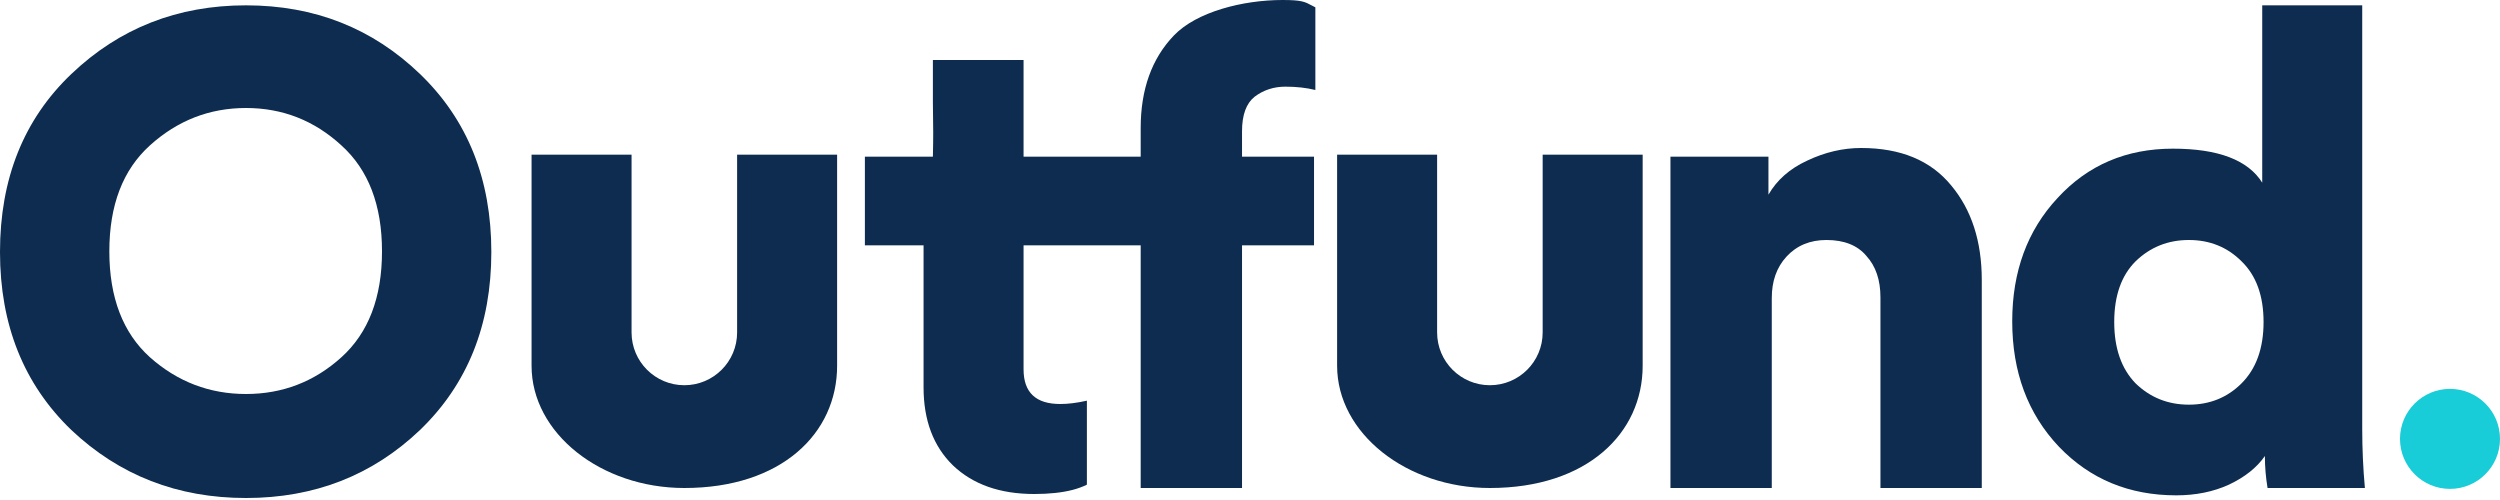 <?xml version="1.0" encoding="UTF-8"?>
<svg width="200px" height="40px" viewBox="0 0 200 40" version="1.1" xmlns="http://www.w3.org/2000/svg" xmlns:xlink="http://www.w3.org/1999/xlink">
    <title>Outfund-dark-blue</title>
    <defs>
        <filter id="filter-1">
            <feColorMatrix in="SourceGraphic" type="matrix" values="0 0 0 0 0.04 0 0 0 0 0.131 0 0 0 0 0.232 0 0 0 1 0"></feColorMatrix>
        </filter>
    </defs>
    <g id="Page-1" stroke="none" stroke-width="1" fill="none" fill-rule="evenodd">
        <g id="Logo" transform="translate(-26, -22)">
            <g id="Outfund-dark-blue" transform="translate(26, 22)">
                <path d="M200,35.111 C200,37.32 198.209,39.111 196,39.111 C193.791,39.111 192,37.32 192,35.111 C192,32.902 193.791,31.111 196,31.111 C198.209,31.111 200,32.902 200,35.111 Z" id="Path" fill="#18CCD8" fill-rule="nonzero"></path>
                <g filter="url(#filter-1)" id="Group">
                    <g>
                        <path d="M81.885,4.8 L81.885,12.533 L91.255,12.533 L91.255,10.24 C91.255,7.147 92.144,4.676 93.922,2.827 C95.735,0.942 99.441,-1.0658141e-14 102.605,-1.0658141e-14 C104.125,-1.0658141e-14 104.392,0.143 104.926,0.429 C105.017,0.477 105.115,0.53 105.229,0.587 L105.229,7.2 C104.518,7.022 103.718,6.933 102.829,6.933 C101.904,6.933 101.086,7.2 100.375,7.733 C99.7,8.267 99.362,9.191 99.362,10.507 L99.362,12.533 L105.122,12.533 L105.122,19.627 L99.362,19.627 L99.362,39.04 L91.255,39.04 L91.255,19.627 L81.885,19.627 L81.885,29.547 C81.885,31.396 82.862,32.32 84.818,32.32 C85.129,32.32 85.457,32.299 85.801,32.257 C86.166,32.213 86.549,32.145 86.951,32.053 L86.951,38.773 C86.615,38.942 86.231,39.081 85.801,39.193 C84.959,39.411 83.938,39.52 82.738,39.52 C80,39.52 77.831,38.756 76.231,37.227 C74.667,35.698 73.885,33.618 73.885,30.987 L73.885,19.627 L69.191,19.627 L69.191,12.533 L74.631,12.533 C74.671,10.915 74.657,10.092 74.644,9.33 C74.637,8.97 74.631,8.624 74.631,8.213 L74.631,4.8 L81.885,4.8 Z" id="Path" fill="#0D2C4F" fill-rule="nonzero"></path>
                        <path d="M4.61852778e-14,20.16 C4.61852778e-14,14.293 1.902,9.547 5.707,5.92 C9.547,2.258 14.204,0.427 19.68,0.427 C25.156,0.427 29.796,2.258 33.6,5.92 C37.404,9.582 39.307,14.329 39.307,20.16 C39.307,25.991 37.404,30.738 33.6,34.4 C29.796,38.027 25.156,39.84 19.68,39.84 C14.204,39.84 9.547,38.027 5.707,34.4 C1.902,30.738 4.61852778e-14,25.991 4.61852778e-14,20.16 Z M12,11.627 C9.831,13.582 8.747,16.409 8.747,20.107 C8.747,23.804 9.831,26.631 12,28.587 C14.204,30.542 16.765,31.52 19.68,31.52 C22.596,31.52 25.138,30.542 27.307,28.587 C29.476,26.631 30.56,23.804 30.56,20.107 C30.56,16.409 29.476,13.582 27.307,11.627 C25.138,9.636 22.596,8.64 19.68,8.64 C16.765,8.64 14.204,9.636 12,11.627 Z" id="Shape" fill="#0D2C4F"></path>
                        <path d="M141.742,23.84 L141.742,39.04 L133.636,39.04 L133.636,12.533 L141.476,12.533 L141.476,15.573 C142.151,14.4 143.182,13.493 144.569,12.853 C145.991,12.178 147.431,11.84 148.889,11.84 C152.053,11.84 154.453,12.835 156.089,14.827 C157.725,16.782 158.542,19.307 158.542,22.4 L158.542,39.04 L150.436,39.04 L150.436,23.787 C150.436,22.4 150.062,21.298 149.316,20.48 C148.605,19.627 147.538,19.2 146.116,19.2 C144.8,19.2 143.733,19.644 142.916,20.533 C142.133,21.387 141.742,22.489 141.742,23.84 Z" id="Path" fill="#0D2C4F" fill-rule="nonzero"></path>
                        <path d="M188.978,34.293 L188.978,0.427 L180.978,0.427 L180.978,14.613 C179.84,12.8 177.458,11.893 173.831,11.893 C170.098,11.893 167.022,13.209 164.605,15.84 C162.187,18.436 160.978,21.724 160.978,25.707 C160.978,29.76 162.222,33.102 164.711,35.733 C167.2,38.329 170.329,39.627 174.098,39.627 C175.662,39.627 177.067,39.342 178.311,38.773 C179.591,38.169 180.551,37.404 181.191,36.48 C181.191,37.333 181.262,38.187 181.405,39.04 L189.191,39.04 C189.049,37.476 188.978,35.893 188.978,34.293 Z M169.138,25.76 C169.138,23.662 169.707,22.044 170.845,20.907 C172.018,19.769 173.44,19.2 175.111,19.2 C176.782,19.2 178.187,19.769 179.325,20.907 C180.498,22.044 181.085,23.662 181.085,25.76 C181.085,27.858 180.498,29.493 179.325,30.667 C178.187,31.804 176.782,32.373 175.111,32.373 C173.44,32.373 172.018,31.804 170.845,30.667 C169.707,29.493 169.138,27.858 169.138,25.76 Z" id="Shape" fill="#0D2C4F"></path>
                        <path d="M66.969,12.373 L66.969,29.262 C66.969,34.662 62.525,39.04 54.747,39.04 C48.08,39.04 42.525,34.662 42.525,29.262 L42.525,12.373 L50.525,12.373 L50.525,26.596 C50.525,28.927 52.415,30.818 54.747,30.818 C57.079,30.818 58.969,28.927 58.969,26.596 L58.969,12.373 L66.969,12.373 Z" id="Path" fill="#0D2C4F" fill-rule="nonzero"></path>
                        <path d="M131.413,29.262 L131.413,12.373 L123.413,12.373 L123.413,26.596 C123.413,28.927 121.523,30.818 119.191,30.818 C116.859,30.818 114.969,28.927 114.969,26.596 L114.969,12.373 L106.969,12.373 L106.969,29.262 C106.969,34.662 112.525,39.04 119.191,39.04 C126.969,39.04 131.413,34.662 131.413,29.262 Z" id="Path" fill="#0D2C4F" fill-rule="nonzero"></path>
                    </g>
                </g>
            </g>
        </g>
    </g>
</svg>